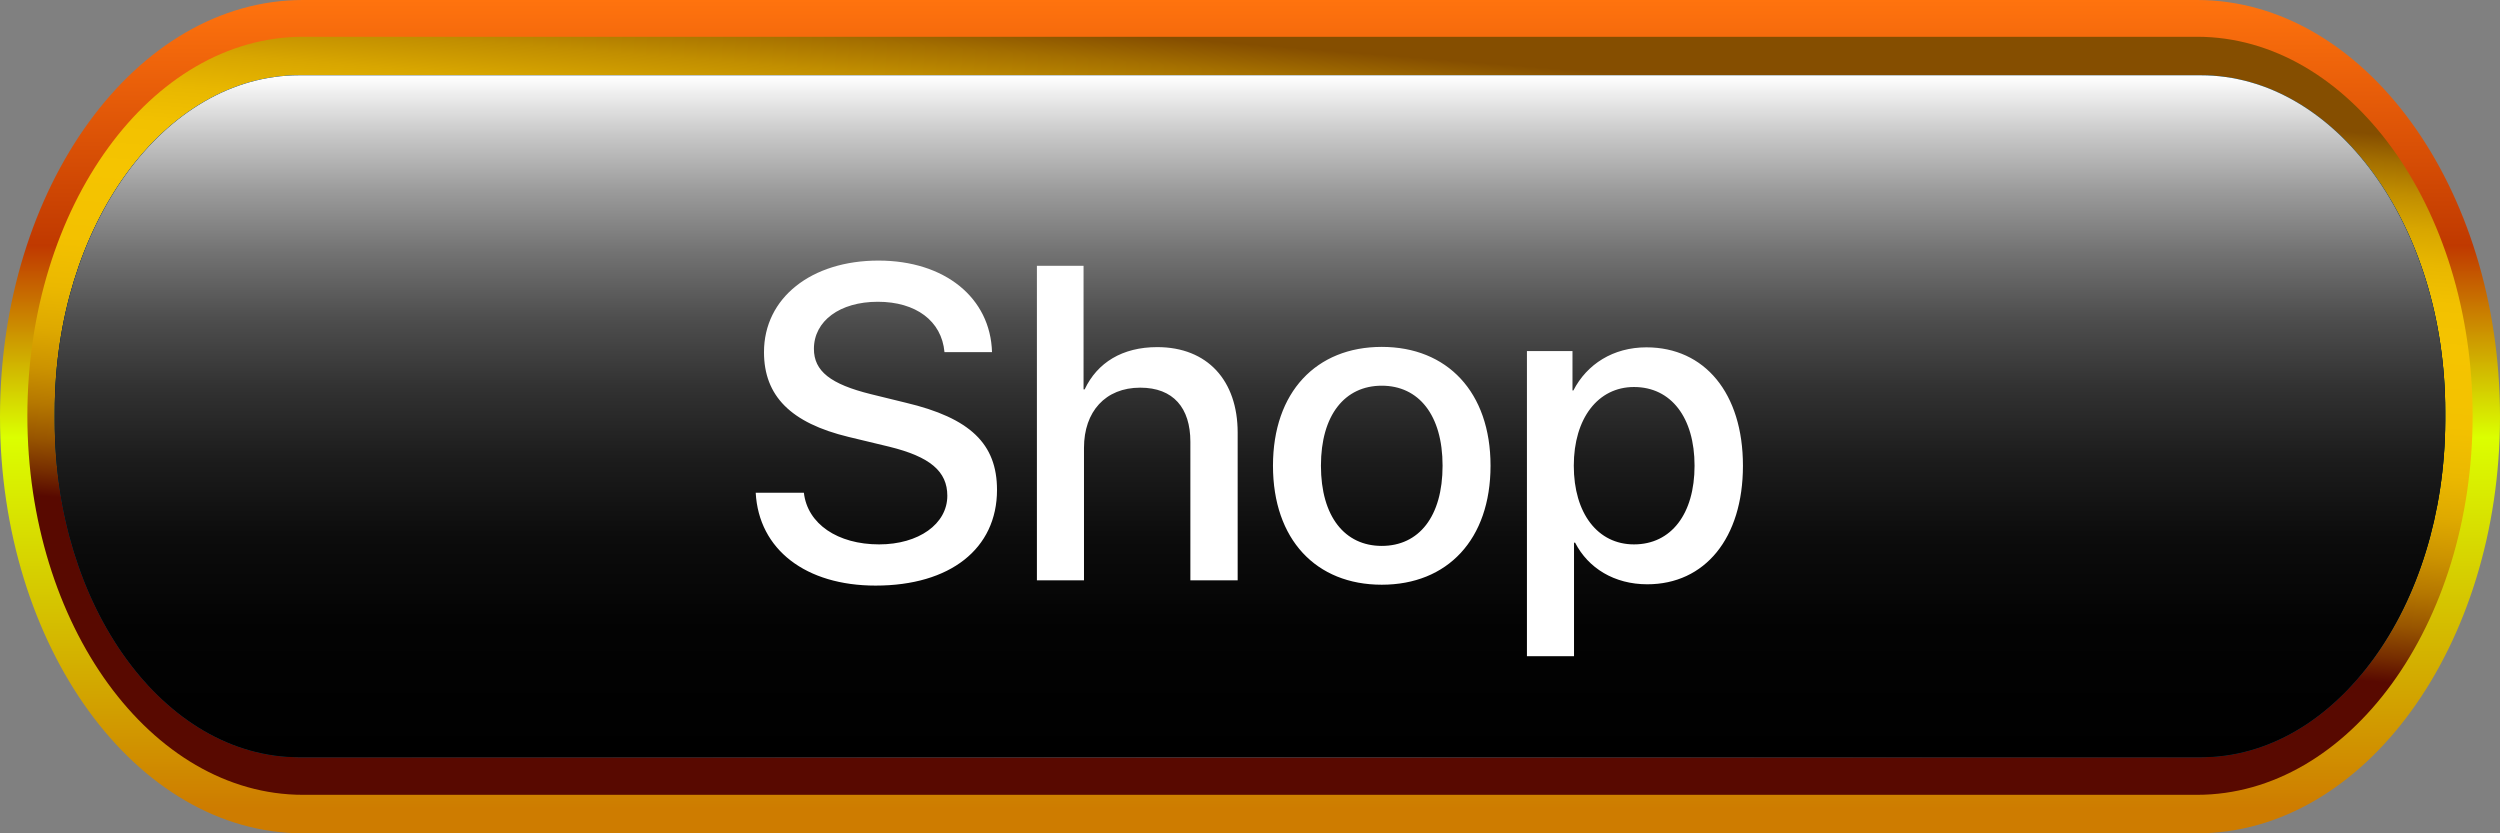 <svg width="168" height="56" viewBox="0 0 168 56" fill="none" xmlns="http://www.w3.org/2000/svg">
<rect x="0" y="0" width="168" height="56" fill="#808080" stroke="none"/>
<path d="M20.364 56C9.112 56 0 43.412 0 28C0 12.588 9.112 0 20.364 0H147.636C158.845 0 168 12.529 168 28C168 43.412 158.888 56 147.636 56H20.364Z" fill="url(#paint0_linear_1_1440)"/>
<path d="M20.363 53.412C10.139 53.412 1.839 42 1.839 27.941C1.839 13.883 10.139 2.471 20.363 2.471H147.636C157.861 2.471 166.16 13.883 166.16 27.941C166.16 42 157.861 53.412 147.636 53.412H20.363Z" fill="url(#paint1_linear_1_1440)"/>
<path d="M147.893 50.883H20.107C11.037 50.883 3.679 40.765 3.679 28.294V27.647C3.679 15.177 11.037 5.059 20.107 5.059H147.893C156.963 5.059 164.321 15.177 164.321 27.647V28.294C164.278 40.765 156.963 50.883 147.893 50.883Z" fill="#0186B3"/>
<g style="mix-blend-mode:screen">
<path d="M147.893 50.883H20.107C11.037 50.883 3.679 40.765 3.679 28.294V27.647C3.679 15.177 11.037 5.059 20.107 5.059H147.893C156.963 5.059 164.321 15.177 164.321 27.647V28.294C164.278 40.765 156.963 50.883 147.893 50.883Z" fill="url(#paint2_radial_1_1440)"/>
</g>
<g style="mix-blend-mode:screen">
<path d="M147.893 50.883H20.107C11.037 50.883 3.679 40.765 3.679 28.294V27.647C3.679 15.177 11.037 5.059 20.107 5.059H147.893C156.963 5.059 164.321 15.177 164.321 27.647V28.294C164.278 40.765 156.963 50.883 147.893 50.883Z" fill="url(#paint3_linear_1_1440)"/>
</g>
<path d="M50.784 33.111H54.021C54.255 35.206 56.291 36.583 59.075 36.583C61.741 36.583 63.66 35.206 63.66 33.316C63.66 31.676 62.502 30.694 59.763 30.02L57.024 29.361C53.142 28.424 51.34 26.607 51.34 23.663C51.34 20.016 54.519 17.511 59.031 17.511C63.498 17.511 66.56 20.016 66.663 23.663H63.469C63.279 21.554 61.536 20.279 58.987 20.279C56.438 20.279 54.695 21.568 54.695 23.443C54.695 24.938 55.808 25.816 58.533 26.49L60.862 27.061C65.198 28.087 66.999 29.83 66.999 32.921C66.999 36.876 63.85 39.352 58.84 39.352C54.153 39.352 50.989 36.935 50.784 33.111ZM69.68 39V17.862H72.815V26.168H72.888C73.738 24.366 75.422 23.326 77.766 23.326C81.15 23.326 83.171 25.582 83.171 29.068V39H79.993V29.684C79.993 27.413 78.85 26.051 76.624 26.051C74.28 26.051 72.844 27.662 72.844 30.094V39H69.68ZM92.854 39.293C88.445 39.293 85.544 36.261 85.544 31.295C85.544 26.344 88.459 23.311 92.854 23.311C97.249 23.311 100.164 26.344 100.164 31.295C100.164 36.261 97.263 39.293 92.854 39.293ZM92.854 36.685C95.344 36.685 96.941 34.723 96.941 31.295C96.941 27.882 95.33 25.919 92.854 25.919C90.378 25.919 88.767 27.882 88.767 31.295C88.767 34.723 90.378 36.685 92.854 36.685ZM110.637 23.341C114.548 23.341 117.126 26.417 117.126 31.295C117.126 36.173 114.563 39.264 110.696 39.264C108.484 39.264 106.726 38.18 105.847 36.466H105.774V44.098H102.61V23.59H105.671V26.241H105.73C106.638 24.469 108.411 23.341 110.637 23.341ZM109.802 36.583C112.307 36.583 113.874 34.532 113.874 31.295C113.874 28.072 112.307 26.007 109.802 26.007C107.385 26.007 105.759 28.116 105.759 31.295C105.759 34.503 107.371 36.583 109.802 36.583Z" fill="white"/>
<defs>
<linearGradient id="paint0_linear_1_1440" x1="84" y1="0" x2="84" y2="56" gradientUnits="userSpaceOnUse">
<stop stop-color="#FF730E"/>
<stop offset="0.295" stop-color="#C03900"/>
<stop offset="0.525" stop-color="#DBFF00"/>
<stop offset="0.97" stop-color="#CE7C00"/>
</linearGradient>
<linearGradient id="paint1_linear_1_1440" x1="44.765" y1="36.677" x2="47.673" y2="0.098" gradientUnits="userSpaceOnUse">
<stop stop-color="#580900"/>
<stop offset="0.046" stop-color="#762D00"/>
<stop offset="0.105" stop-color="#985500"/>
<stop offset="0.168" stop-color="#B57700"/>
<stop offset="0.235" stop-color="#CC9300"/>
<stop offset="0.307" stop-color="#DEA900"/>
<stop offset="0.386" stop-color="#EBB800"/>
<stop offset="0.478" stop-color="#F3C100"/>
<stop offset="0.613" stop-color="#F5C400"/>
<stop offset="0.699" stop-color="#F2C100"/>
<stop offset="0.768" stop-color="#E8B700"/>
<stop offset="0.832" stop-color="#D8A600"/>
<stop offset="0.893" stop-color="#C18E00"/>
<stop offset="0.95" stop-color="#A46F00"/>
<stop offset="1" stop-color="#854E00"/>
</linearGradient>
<radialGradient id="paint2_radial_1_1440" cx="0" cy="0" r="1" gradientUnits="userSpaceOnUse" gradientTransform="translate(82.857 64.127) scale(83.555 114.888)">
<stop offset="0.088" stop-color="#999999"/>
<stop offset="0.245" stop-color="#6B6B6B"/>
<stop offset="0.403" stop-color="#454545"/>
<stop offset="0.559" stop-color="#272727"/>
<stop offset="0.713" stop-color="#111111"/>
<stop offset="0.861" stop-color="#040404"/>
<stop offset="1"/>
</radialGradient>
<linearGradient id="paint3_linear_1_1440" x1="83.997" y1="50.897" x2="83.997" y2="5.09" gradientUnits="userSpaceOnUse">
<stop/>
<stop offset="0.188" stop-color="#030303"/>
<stop offset="0.321" stop-color="#0C0C0C"/>
<stop offset="0.437" stop-color="#1C1C1C"/>
<stop offset="0.544" stop-color="#323232"/>
<stop offset="0.644" stop-color="#4E4E4E"/>
<stop offset="0.74" stop-color="#727272"/>
<stop offset="0.831" stop-color="#9B9B9B"/>
<stop offset="0.917" stop-color="#CACACA"/>
<stop offset="1" stop-color="white"/>
</linearGradient>
</defs>
</svg>
